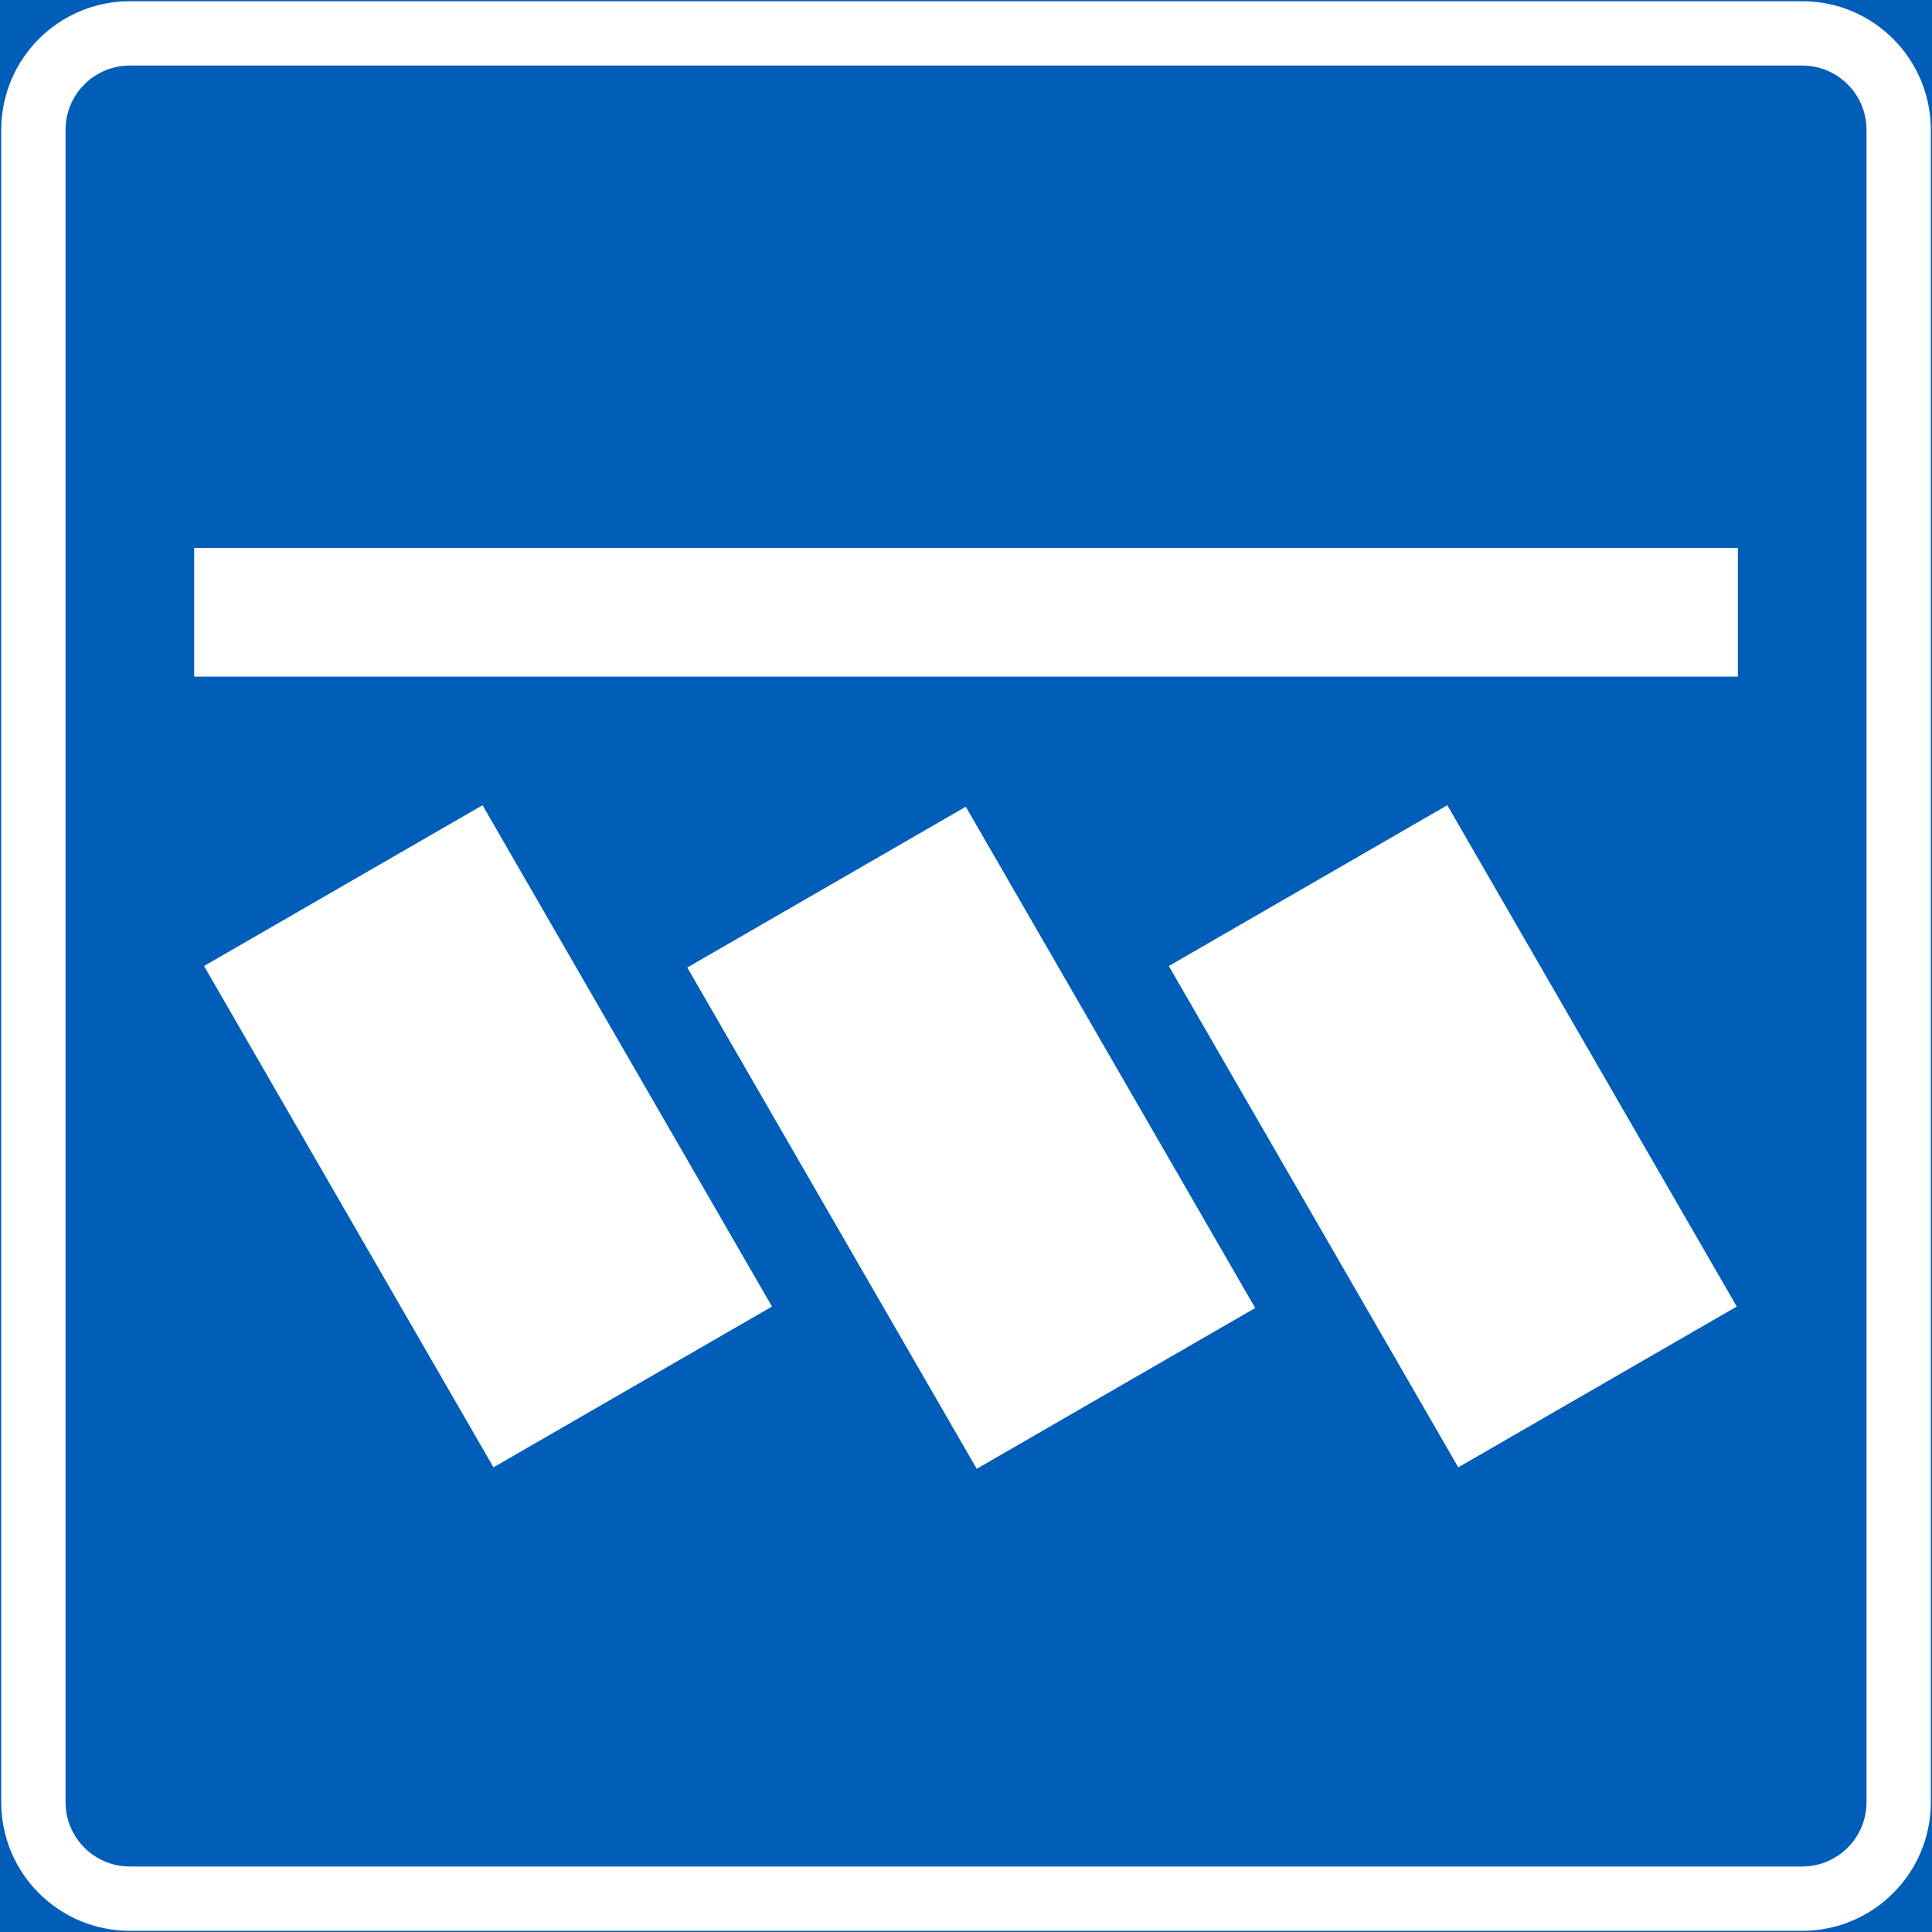 <?xml version="1.0" encoding="UTF-8" standalone="no"?>
<svg
   xmlns:dc="http://purl.org/dc/elements/1.1/"
   xmlns:cc="http://creativecommons.org/ns#"
   xmlns:rdf="http://www.w3.org/1999/02/22-rdf-syntax-ns#"
   xmlns:svg="http://www.w3.org/2000/svg"
   xmlns="http://www.w3.org/2000/svg"
   height="397.35"
   width="397.35"
   xml:space="preserve"
   viewBox="0 0 397.35 397.35"
   y="0px"
   x="0px"
   id="Layer_1"
   version="1.1"><rect x="0" y="0" width="397.35" height="397.35" fill="#333333" stroke="none"/><defs
   id="defs28" />
<style
   id="style2"
   type="text/css">
	.st0{fill:#005EB8;stroke:#005EB8;stroke-width:0.5;stroke-miterlimit:10;}
	.st1{fill:#FFFFFF;}
	.st2{fill:#005EB8;}
</style>
<g
   transform="translate(-13.92,-13.92)"
   id="LWPOLYLINE_3_">
	<rect
   style="fill:#005eb8;stroke:#005eb8;stroke-width:0.5;stroke-miterlimit:10"
   id="rect4"
   height="396.85"
   width="396.85"
   class="st0"
   y="14.17"
   x="14.17" />
</g>
<g
   transform="translate(-13.92,-13.92)"
   id="LWPOLYLINE_5_">
	<path
   style="fill:#ffffff"
   id="path7"
   d="m 40.63,14.17 h 343.94 c 14.61,0 26.46,11.85 26.46,26.46 v 343.94 c 0,14.61 -11.85,26.46 -26.46,26.46 H 40.63 c -14.61,0 -26.46,-11.84 -26.46,-26.46 V 40.63 c 0,-14.61 11.85,-26.46 26.46,-26.46 z"
   class="st1" />
</g>
<g
   transform="translate(-13.92,-13.92)"
   id="LWPOLYLINE_6_">
	<path
   style="fill:#005eb8"
   id="path10"
   d="m 40.63,27.4 h 343.94 c 7.31,0 13.23,5.92 13.23,13.23 v 343.94 c 0,7.31 -5.92,13.23 -13.23,13.23 H 40.63 c -7.3,0 -13.23,-5.92 -13.23,-13.23 V 40.63 c 0,-7.3 5.92,-13.23 13.23,-13.23 z"
   class="st2" />
</g>
<g
   transform="translate(-13.92,-13.92)"
   id="LWPOLYLINE_12_">
	
		<rect
   style="fill:#ffffff"
   id="rect13"
   height="119.06"
   width="66.14"
   class="st1"
   transform="matrix(0.866,-0.5,0.5,0.866,-108.497,90.321)"
   y="188.09"
   x="81.22" />
</g>
<g
   transform="translate(-13.92,-13.92)"
   id="LWPOLYLINE_13_">
	
		<rect
   style="fill:#ffffff"
   id="rect16"
   height="119.05"
   width="66.14"
   class="st1"
   transform="matrix(0.866,-0.5,0.5,0.866,-95.335,140.058)"
   y="188.4"
   x="180.61" />
</g>
<g
   transform="translate(-13.92,-13.92)"
   id="LWPOLYLINE_14_">
	
		<rect
   style="fill:#ffffff"
   id="rect19"
   height="119.06"
   width="66.14"
   class="st1"
   transform="matrix(0.866,-0.5,0.5,0.866,-81.913,189.536)"
   y="188.09"
   x="279.65" />
</g>
<g
   transform="translate(-13.92,-13.92)"
   id="LWPOLYLINE_15_">
	<rect
   style="fill:#ffffff"
   id="rect22"
   height="26.46"
   width="317.48"
   class="st1"
   y="126.62"
   x="53.86" />
</g>
</svg>
